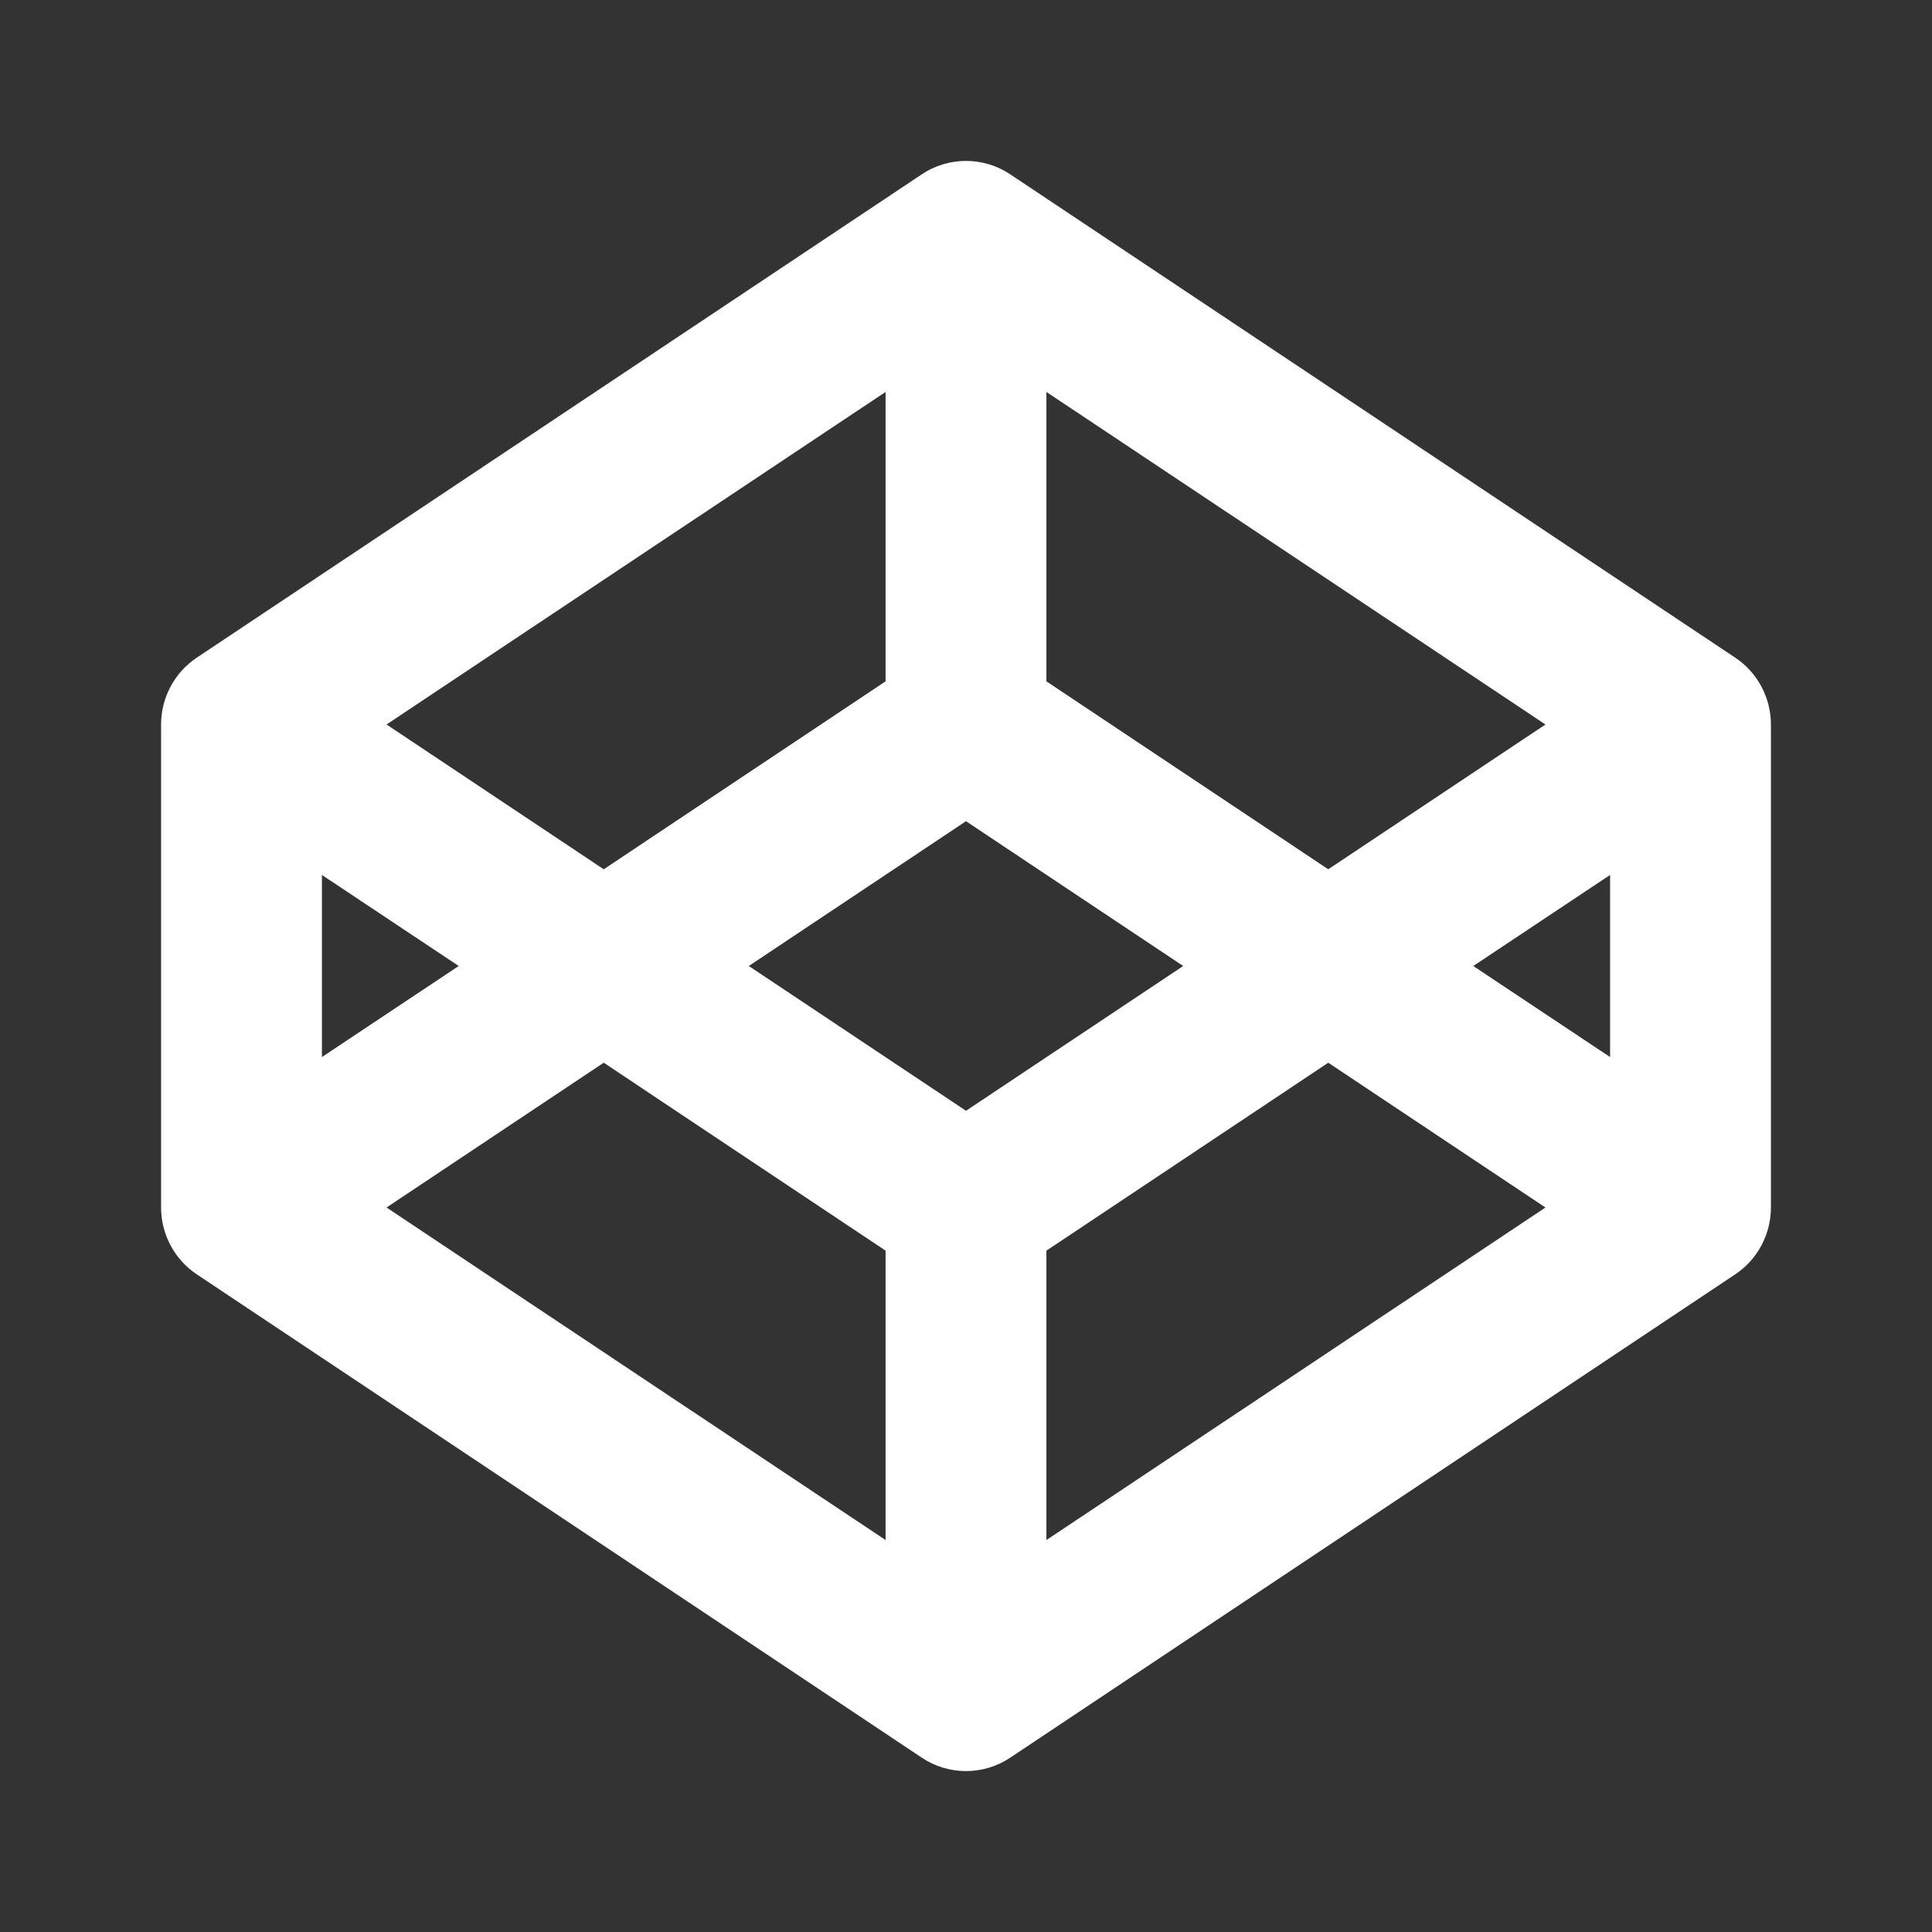 <?xml version="1.0" encoding="UTF-8"?>
<svg xmlns="http://www.w3.org/2000/svg" xmlns:xlink="http://www.w3.org/1999/xlink" width="32" height="32" viewBox="0 0 32 32" version="1.1">
<rect x="0" y="0" width="32" height="32" fill="#333333" stroke="none"/>
<g id="surface1">
<path style=" stroke:none;fill-rule:nonzero;fill:rgb(100%,100%,100%);fill-opacity:1;" d="M 16 13.602 L 12.402 16 L 16 18.398 L 19.598 16 Z M 22 14.398 L 25.598 12 L 17.332 6.492 L 17.332 11.285 Z M 26.668 14.492 L 24.402 16 L 26.668 17.508 Z M 22 17.602 L 17.332 20.715 L 17.332 25.508 L 25.598 20 Z M 14.668 11.285 L 14.668 6.492 L 6.402 12 L 10 14.398 Z M 6.402 20 L 14.668 25.508 L 14.668 20.715 L 10 17.602 Z M 7.598 16 L 5.332 14.492 L 5.332 17.508 Z M 2.668 12 C 2.668 11.555 2.891 11.137 3.262 10.891 L 15.262 2.891 C 15.707 2.59 16.293 2.59 16.738 2.891 L 28.738 10.891 C 29.109 11.137 29.332 11.555 29.332 12 L 29.332 20 C 29.332 20.445 29.109 20.863 28.738 21.109 L 16.738 29.109 C 16.293 29.41 15.707 29.41 15.262 29.109 L 3.262 21.109 C 2.891 20.863 2.668 20.445 2.668 20 Z M 2.668 12 "/>
</g>
</svg>
